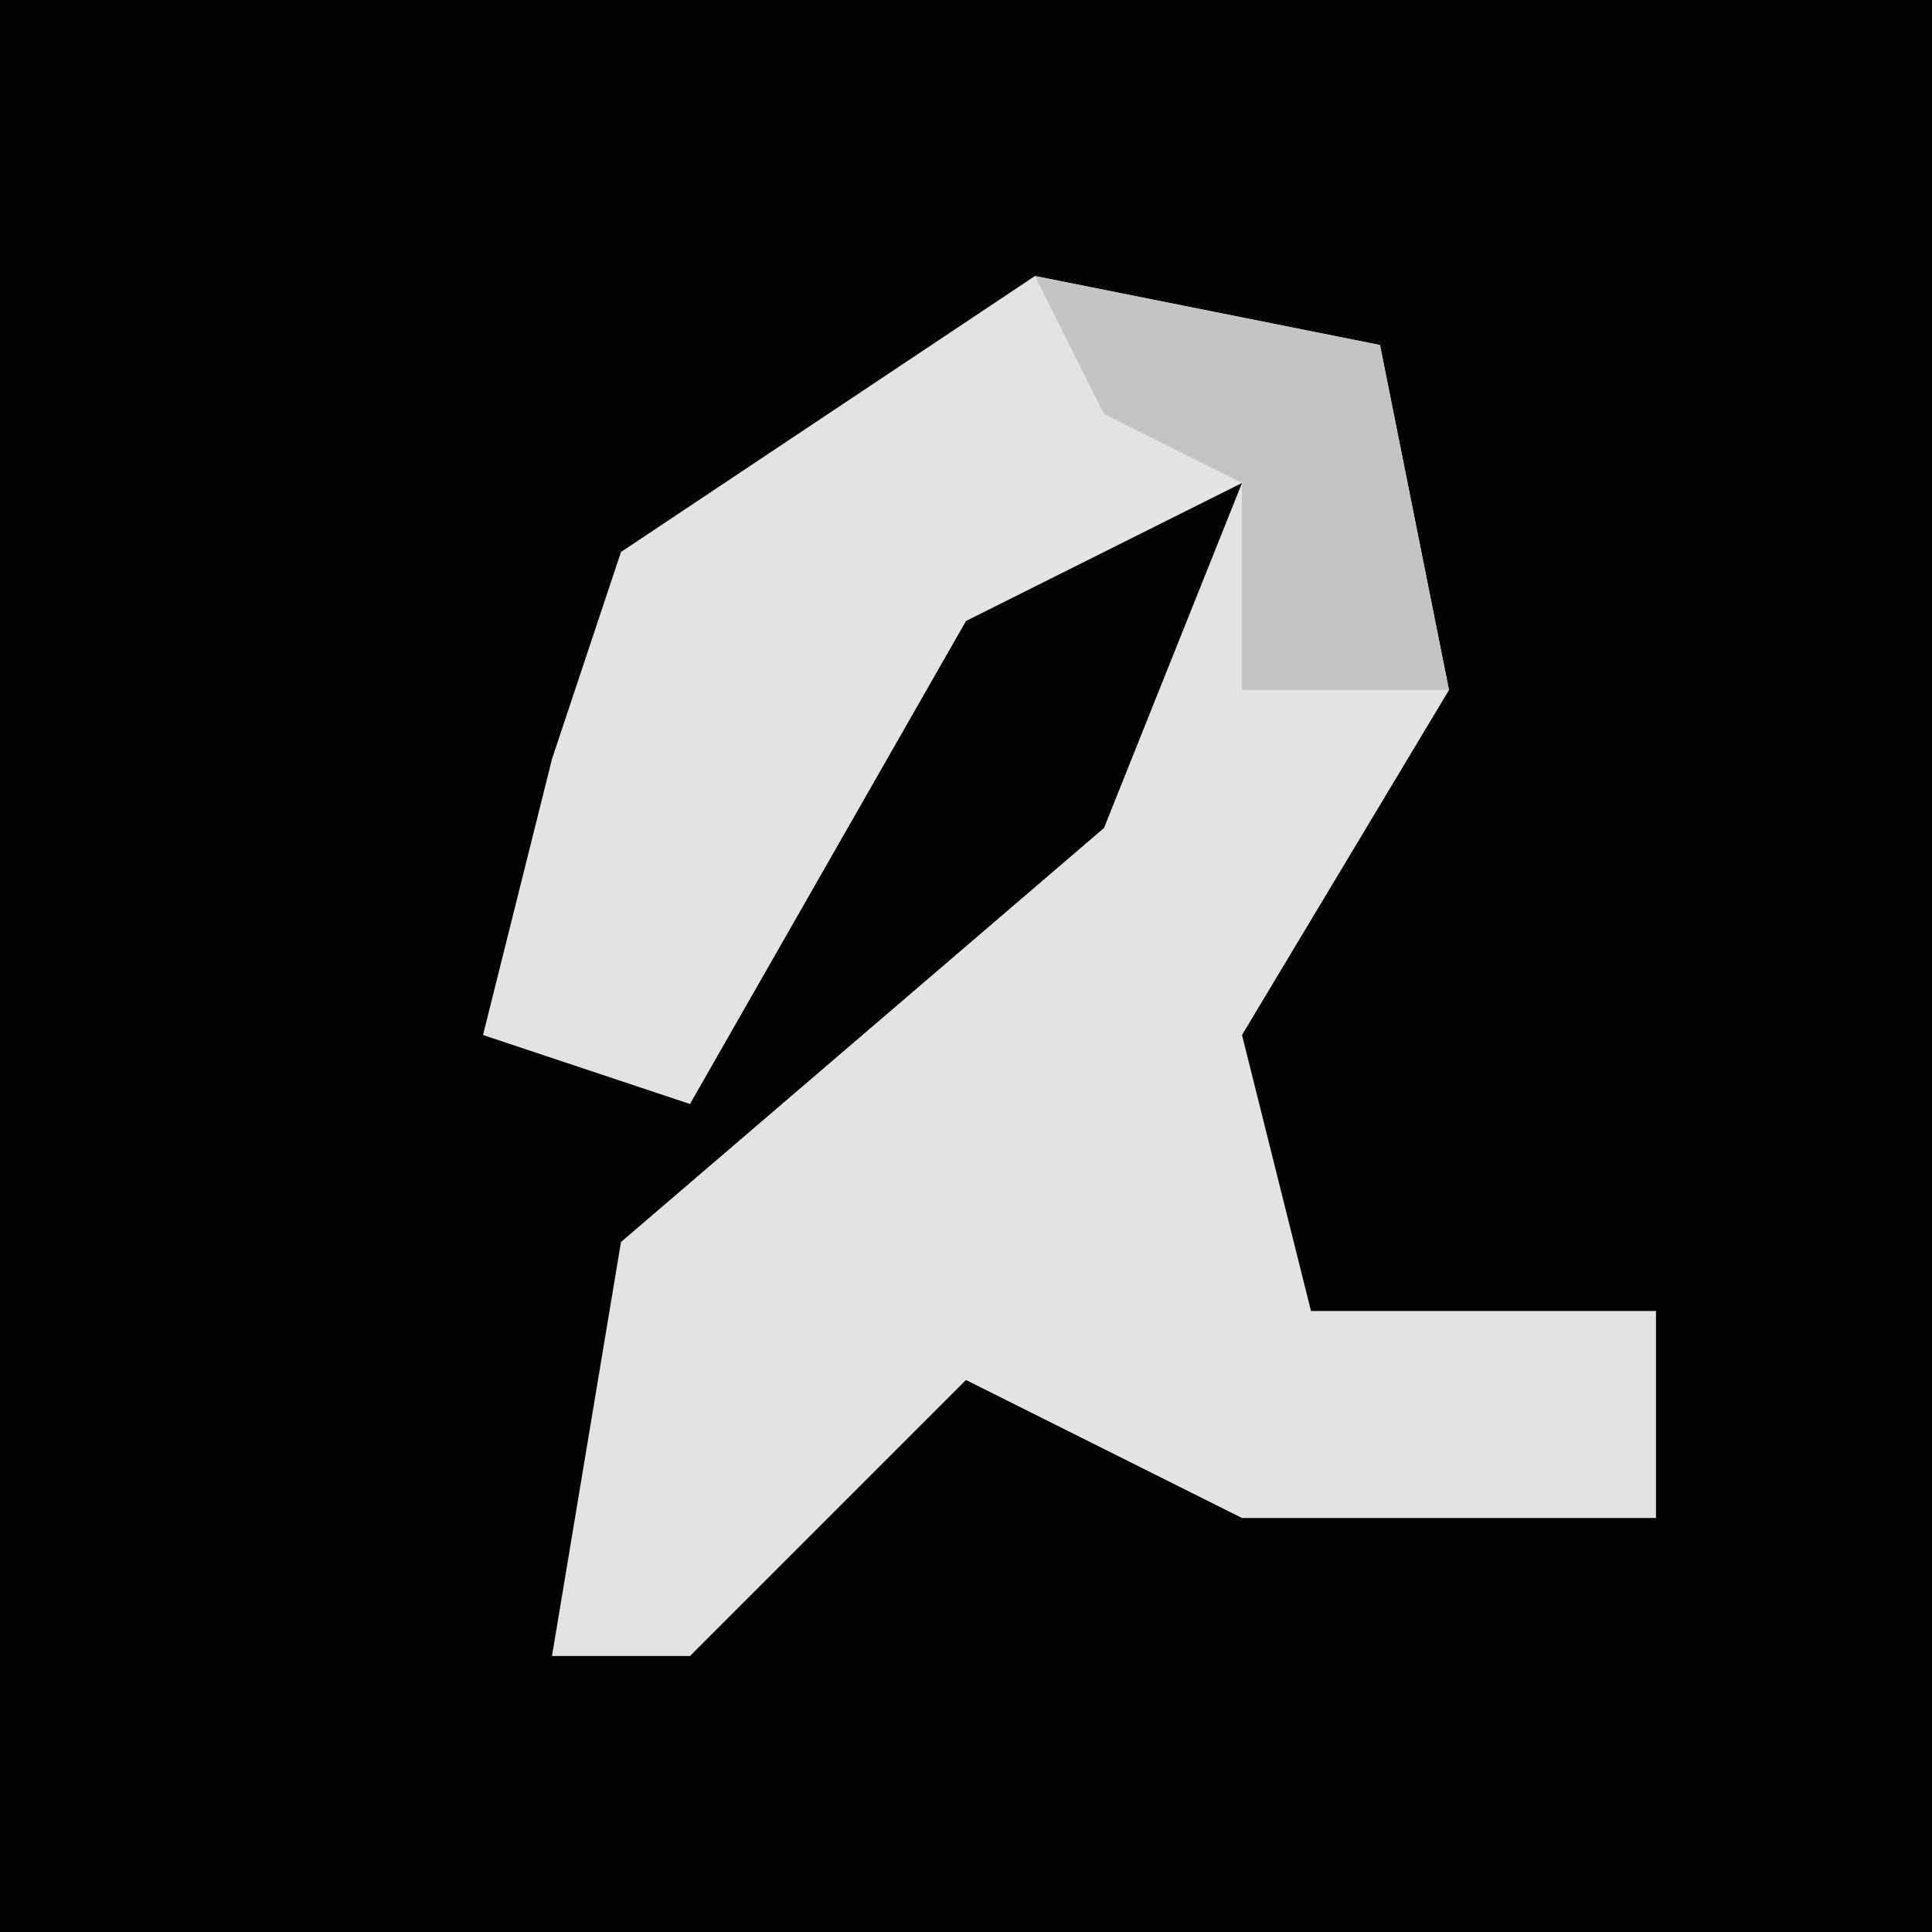 <?xml version="1.0" encoding="UTF-8"?>
<svg version="1.1" xmlns="http://www.w3.org/2000/svg" width="28" height="28">
<path d="M0,0 L28,0 L28,28 L0,28 Z " fill="#030303" transform="translate(0,0)"/>
<path d="M0,0 L5,1 L6,6 L3,11 L4,15 L9,15 L9,18 L3,18 L-1,16 L-5,20 L-7,20 L-6,14 L1,8 L3,3 L-1,5 L-5,12 L-8,11 L-7,7 L-6,4 Z " fill="#E3E3E3" transform="translate(15,4)"/>
<path d="M0,0 L5,1 L6,6 L3,6 L3,3 L1,2 Z " fill="#C3C3C3" transform="translate(15,4)"/>
</svg>
